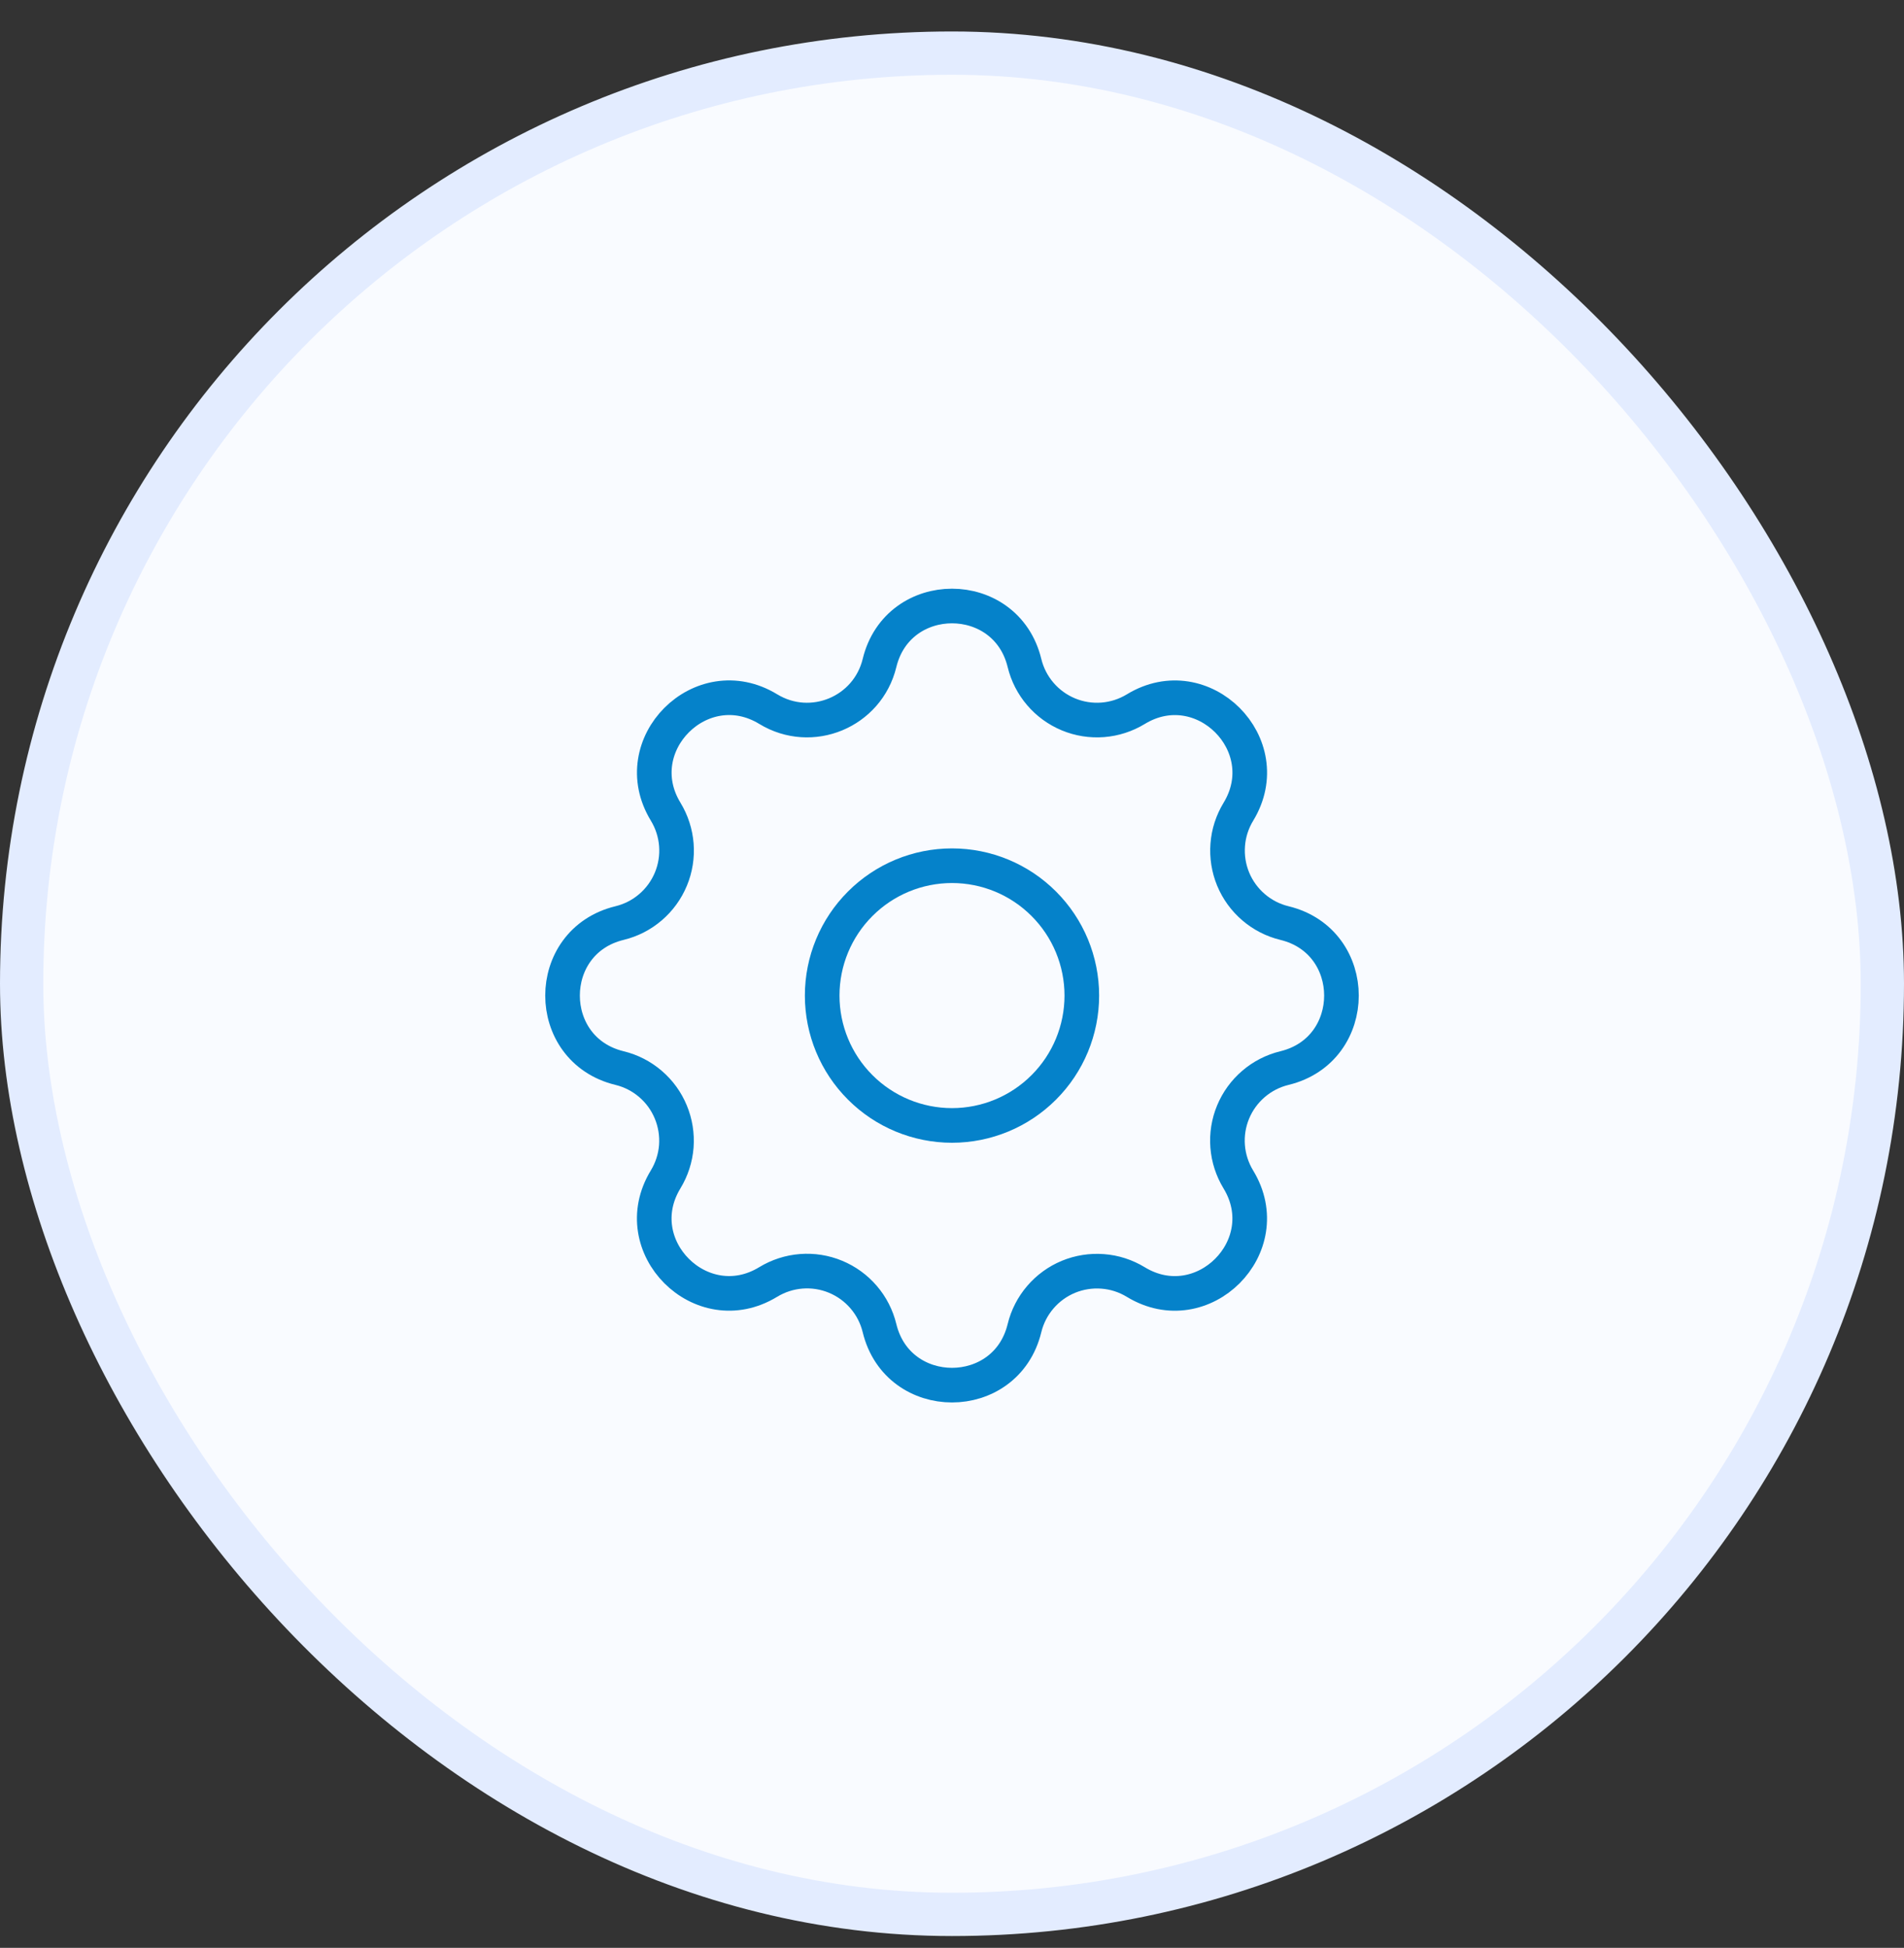 <svg width="44" height="45" viewBox="0 0 44 45" fill="none" xmlns="http://www.w3.org/2000/svg">
<rect x="0" y="0" width="44" height="45" fill="#333333" stroke="none"/>
<rect x="0.5" y="1.227" width="43" height="43" rx="21.5" fill="#F9FBFF"/>
<rect x="0.5" y="1.227" width="43" height="43" rx="21.5" stroke="#E3ECFF"/>
<path d="M20.325 15.317C20.751 13.561 23.249 13.561 23.675 15.317C23.739 15.581 23.864 15.826 24.041 16.032C24.217 16.238 24.44 16.4 24.691 16.504C24.941 16.608 25.213 16.651 25.484 16.63C25.754 16.609 26.016 16.524 26.248 16.383C27.791 15.443 29.558 17.209 28.618 18.753C28.477 18.985 28.392 19.246 28.372 19.517C28.351 19.787 28.394 20.059 28.497 20.309C28.601 20.56 28.763 20.783 28.969 20.959C29.175 21.136 29.419 21.261 29.683 21.325C31.439 21.751 31.439 24.249 29.683 24.675C29.419 24.739 29.174 24.864 28.968 25.041C28.762 25.217 28.6 25.44 28.496 25.691C28.392 25.941 28.349 26.213 28.37 26.484C28.391 26.754 28.476 27.016 28.617 27.248C29.557 28.791 27.791 30.558 26.247 29.618C26.015 29.477 25.754 29.392 25.483 29.372C25.213 29.351 24.941 29.394 24.691 29.497C24.44 29.601 24.217 29.763 24.041 29.969C23.864 30.175 23.739 30.419 23.675 30.683C23.249 32.439 20.751 32.439 20.325 30.683C20.261 30.419 20.136 30.174 19.959 29.968C19.783 29.762 19.56 29.6 19.309 29.496C19.059 29.392 18.787 29.349 18.516 29.37C18.246 29.391 17.984 29.476 17.752 29.617C16.209 30.557 14.442 28.791 15.382 27.247C15.523 27.015 15.608 26.754 15.629 26.483C15.649 26.213 15.606 25.941 15.502 25.691C15.399 25.44 15.237 25.217 15.031 25.041C14.825 24.864 14.581 24.739 14.317 24.675C12.561 24.249 12.561 21.751 14.317 21.325C14.581 21.261 14.826 21.136 15.032 20.959C15.238 20.783 15.4 20.56 15.504 20.309C15.608 20.059 15.651 19.787 15.63 19.516C15.609 19.246 15.524 18.984 15.383 18.752C14.443 17.209 16.209 15.442 17.753 16.382C18.753 16.99 20.049 16.452 20.325 15.317Z" stroke="#0582CA" stroke-width="0.8" stroke-linecap="round" stroke-linejoin="round"/>
<path d="M19 23C19 23.796 19.316 24.559 19.879 25.121C20.441 25.684 21.204 26 22 26C22.796 26 23.559 25.684 24.121 25.121C24.684 24.559 25 23.796 25 23C25 22.204 24.684 21.441 24.121 20.879C23.559 20.316 22.796 20 22 20C21.204 20 20.441 20.316 19.879 20.879C19.316 21.441 19 22.204 19 23Z" stroke="#0582CA" stroke-width="0.8" stroke-linecap="round" stroke-linejoin="round"/>
</svg>
